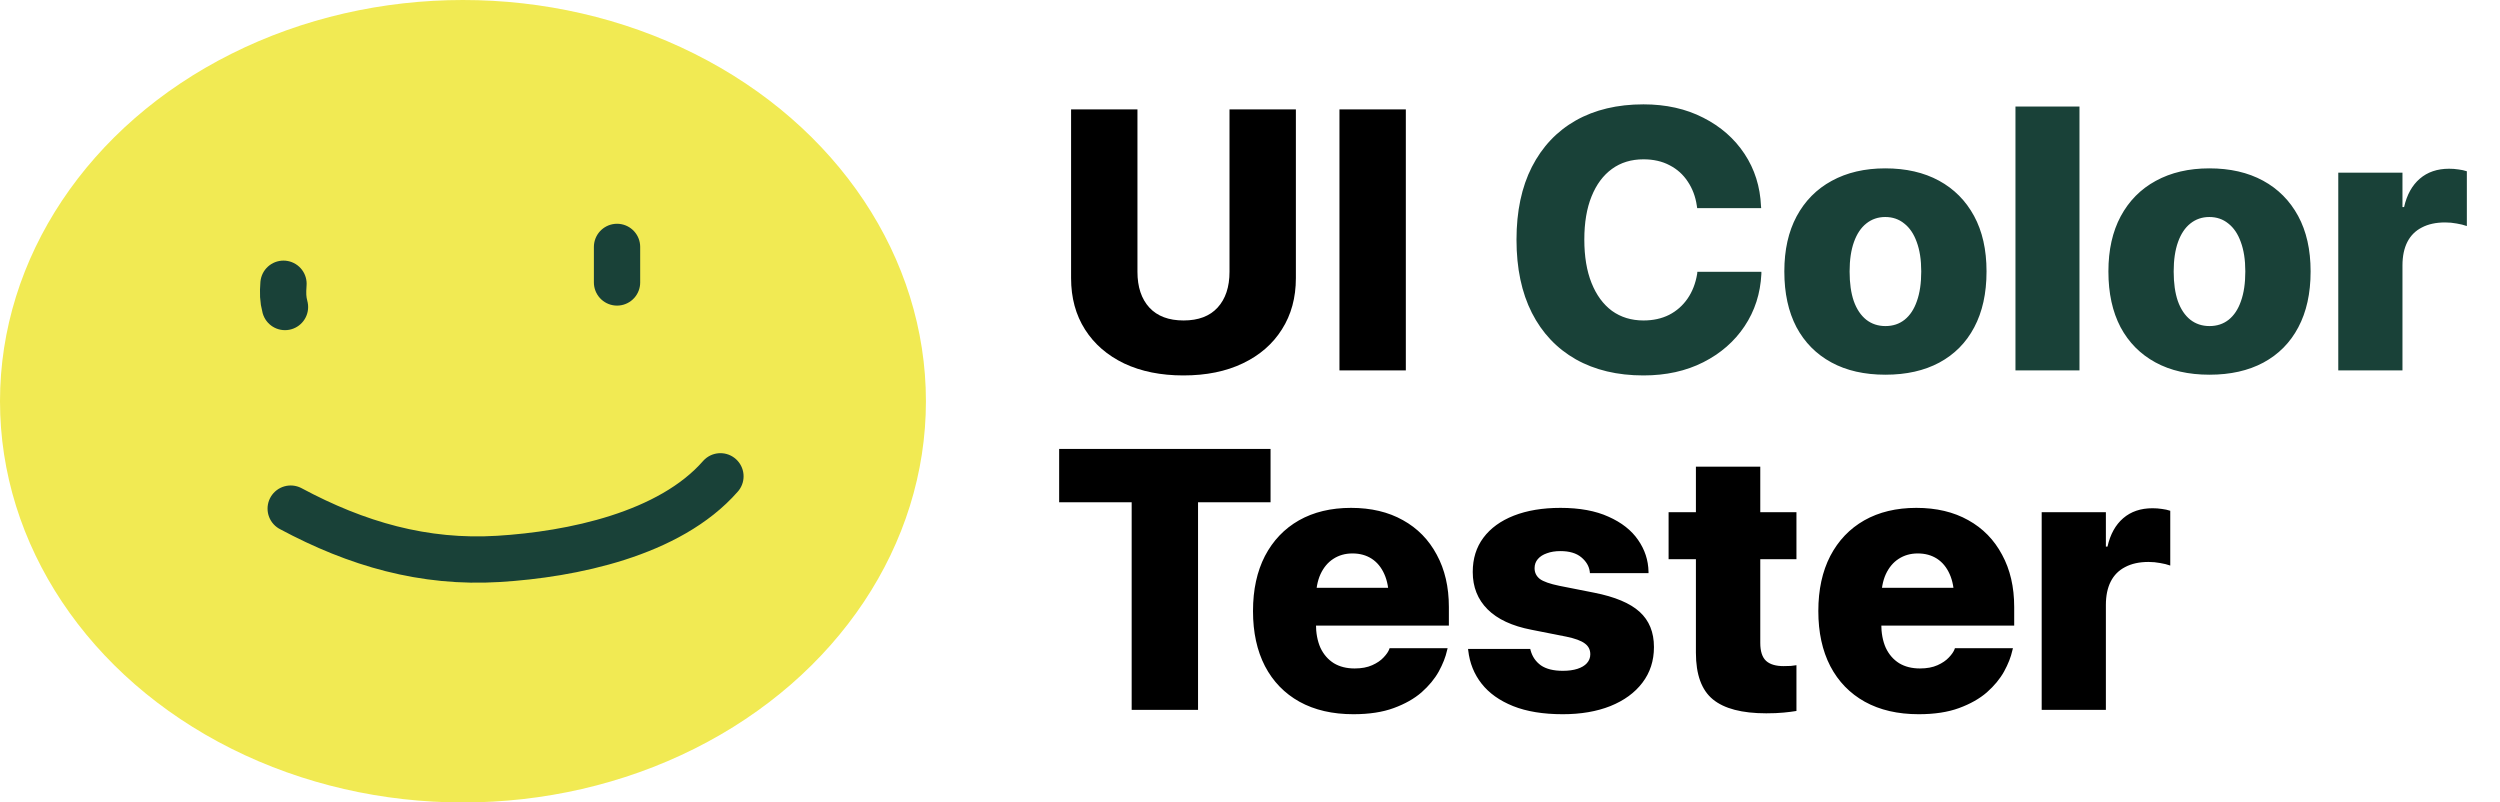 <svg width="162" height="52" viewBox="0 0 162 52" fill="none" xmlns="http://www.w3.org/2000/svg">
<ellipse cx="30" cy="26" rx="30" ry="26" fill="#F1EA53"/>
<path d="M18.37 18.387C18.326 18.995 18.33 19.381 18.467 19.894" stroke="#194138" stroke-width="3" stroke-linecap="round"/>
<path d="M39.984 16V18.303" stroke="#194138" stroke-width="3" stroke-linecap="round"/>
<path d="M18.837 32.959C23.12 35.254 27.458 36.513 32.307 36.216C37.038 35.926 43.386 34.634 46.684 30.865" stroke="#194138" stroke-width="3" stroke-linecap="round"/>
<path d="M76.684 24.328C75.223 24.328 73.945 24.07 72.852 23.555C71.758 23.031 70.91 22.297 70.309 21.352C69.707 20.406 69.406 19.297 69.406 18.023V7.09H73.707V17.613C73.707 18.598 73.965 19.371 74.481 19.934C74.996 20.488 75.734 20.766 76.695 20.766C77.656 20.766 78.391 20.488 78.898 19.934C79.414 19.371 79.672 18.598 79.672 17.613V7.09H83.973V18.023C83.973 19.289 83.672 20.395 83.07 21.34C82.477 22.285 81.633 23.02 80.539 23.543C79.453 24.066 78.168 24.328 76.684 24.328ZM86.797 24V7.09H91.098V24H86.797ZM73.332 46V32.547H68.633V29.09H82.332V32.547H77.633V46H73.332ZM87.699 46.281C86.348 46.281 85.184 46.012 84.207 45.473C83.238 44.934 82.492 44.164 81.969 43.164C81.453 42.164 81.195 40.977 81.195 39.602V39.59C81.195 38.215 81.453 37.027 81.969 36.027C82.492 35.027 83.227 34.258 84.172 33.719C85.125 33.18 86.25 32.91 87.547 32.91C88.844 32.91 89.965 33.176 90.91 33.707C91.856 34.23 92.586 34.977 93.102 35.945C93.625 36.906 93.887 38.035 93.887 39.332V40.539H83.234V38.09H91.941L89.996 40.398V38.781C89.996 38.156 89.898 37.629 89.703 37.199C89.508 36.762 89.234 36.43 88.883 36.203C88.531 35.977 88.117 35.863 87.641 35.863C87.172 35.863 86.758 35.98 86.398 36.215C86.047 36.441 85.769 36.773 85.566 37.211C85.371 37.641 85.273 38.164 85.273 38.781V40.422C85.273 41.023 85.371 41.543 85.566 41.98C85.769 42.41 86.059 42.742 86.434 42.977C86.809 43.203 87.258 43.316 87.781 43.316C88.227 43.316 88.606 43.246 88.918 43.105C89.231 42.965 89.477 42.797 89.656 42.602C89.844 42.406 89.969 42.223 90.031 42.051L90.043 42.004H93.805L93.769 42.145C93.676 42.574 93.496 43.031 93.231 43.516C92.965 43.992 92.594 44.441 92.117 44.863C91.641 45.277 91.039 45.617 90.312 45.883C89.594 46.148 88.723 46.281 87.699 46.281ZM101.27 46.281C99.996 46.281 98.922 46.105 98.047 45.754C97.172 45.402 96.492 44.918 96.008 44.301C95.523 43.684 95.234 42.965 95.141 42.145L95.129 42.051H99.16L99.184 42.145C99.293 42.551 99.516 42.875 99.852 43.117C100.195 43.352 100.668 43.469 101.27 43.469C101.637 43.469 101.953 43.426 102.219 43.34C102.484 43.254 102.688 43.133 102.828 42.977C102.977 42.812 103.051 42.621 103.051 42.402V42.391C103.051 42.102 102.934 41.871 102.699 41.699C102.465 41.52 102.062 41.371 101.492 41.254L99.242 40.809C97.984 40.566 97.035 40.125 96.394 39.484C95.754 38.844 95.434 38.039 95.434 37.07V37.059C95.434 36.199 95.664 35.461 96.125 34.844C96.586 34.227 97.242 33.75 98.094 33.414C98.953 33.078 99.961 32.91 101.117 32.91C102.359 32.91 103.398 33.102 104.234 33.484C105.078 33.859 105.715 34.359 106.145 34.984C106.582 35.609 106.809 36.297 106.824 37.047V37.141H103.027L103.016 37.035C102.969 36.684 102.785 36.375 102.465 36.109C102.145 35.844 101.695 35.711 101.117 35.711C100.781 35.711 100.488 35.758 100.238 35.852C99.988 35.938 99.793 36.062 99.652 36.227C99.512 36.391 99.441 36.586 99.441 36.812V36.824C99.441 37.105 99.555 37.336 99.781 37.516C100.016 37.688 100.438 37.836 101.047 37.961L103.297 38.406C104.648 38.672 105.633 39.086 106.25 39.648C106.867 40.211 107.176 40.969 107.176 41.922V41.934C107.176 42.816 106.926 43.586 106.426 44.242C105.934 44.891 105.242 45.395 104.352 45.754C103.469 46.105 102.441 46.281 101.27 46.281ZM114.453 46.223C112.883 46.223 111.73 45.922 110.996 45.32C110.262 44.719 109.895 43.711 109.895 42.297V36.238H108.125V33.191H109.895V30.238H114.066V33.191H116.41V36.238H114.066V41.664C114.066 42.203 114.191 42.59 114.441 42.824C114.691 43.051 115.07 43.164 115.578 43.164C115.766 43.164 115.922 43.16 116.047 43.152C116.172 43.137 116.293 43.121 116.41 43.105V46.07C116.184 46.109 115.906 46.145 115.578 46.176C115.258 46.207 114.883 46.223 114.453 46.223ZM124.332 46.281C122.98 46.281 121.816 46.012 120.84 45.473C119.871 44.934 119.125 44.164 118.602 43.164C118.086 42.164 117.828 40.977 117.828 39.602V39.59C117.828 38.215 118.086 37.027 118.602 36.027C119.125 35.027 119.859 34.258 120.805 33.719C121.758 33.18 122.883 32.91 124.18 32.91C125.477 32.91 126.598 33.176 127.543 33.707C128.488 34.23 129.219 34.977 129.734 35.945C130.258 36.906 130.52 38.035 130.52 39.332V40.539H119.867V38.09H128.574L126.629 40.398V38.781C126.629 38.156 126.531 37.629 126.336 37.199C126.141 36.762 125.867 36.43 125.516 36.203C125.164 35.977 124.75 35.863 124.273 35.863C123.805 35.863 123.391 35.98 123.031 36.215C122.68 36.441 122.402 36.773 122.199 37.211C122.004 37.641 121.906 38.164 121.906 38.781V40.422C121.906 41.023 122.004 41.543 122.199 41.98C122.402 42.41 122.691 42.742 123.066 42.977C123.441 43.203 123.891 43.316 124.414 43.316C124.859 43.316 125.238 43.246 125.551 43.105C125.863 42.965 126.109 42.797 126.289 42.602C126.477 42.406 126.602 42.223 126.664 42.051L126.676 42.004H130.438L130.402 42.145C130.309 42.574 130.129 43.031 129.863 43.516C129.598 43.992 129.227 44.441 128.75 44.863C128.273 45.277 127.672 45.617 126.945 45.883C126.227 46.148 125.355 46.281 124.332 46.281ZM132.301 46V33.191H136.461V35.418H136.566C136.746 34.621 137.086 34.008 137.586 33.578C138.086 33.148 138.719 32.934 139.484 32.934C139.695 32.934 139.898 32.949 140.094 32.98C140.289 33.004 140.469 33.043 140.633 33.098V36.648C140.438 36.578 140.219 36.523 139.977 36.484C139.734 36.438 139.484 36.414 139.227 36.414C138.633 36.414 138.129 36.523 137.715 36.742C137.301 36.953 136.988 37.266 136.777 37.68C136.566 38.094 136.461 38.602 136.461 39.203V46H132.301Z" fill="black"/>
<path d="M106.496 24.328C104.809 24.328 103.348 23.98 102.113 23.285C100.879 22.582 99.93 21.578 99.266 20.273C98.602 18.961 98.269 17.383 98.269 15.539V15.527C98.269 13.691 98.602 12.121 99.266 10.816C99.938 9.504 100.887 8.5 102.113 7.805C103.348 7.109 104.809 6.762 106.496 6.762C107.957 6.762 109.25 7.051 110.375 7.629C111.5 8.199 112.391 8.98 113.047 9.973C113.703 10.965 114.059 12.094 114.113 13.359L114.125 13.488H109.977L109.953 13.324C109.867 12.738 109.672 12.219 109.367 11.766C109.07 11.312 108.68 10.961 108.195 10.711C107.711 10.453 107.145 10.324 106.496 10.324C105.707 10.324 105.027 10.531 104.457 10.945C103.887 11.359 103.445 11.953 103.133 12.727C102.82 13.5 102.664 14.43 102.664 15.516V15.527C102.664 16.621 102.82 17.559 103.133 18.34C103.445 19.121 103.887 19.723 104.457 20.145C105.035 20.559 105.715 20.766 106.496 20.766C107.121 20.766 107.676 20.645 108.16 20.402C108.645 20.152 109.043 19.801 109.355 19.348C109.668 18.895 109.875 18.359 109.977 17.742L109.988 17.613H114.137V17.754C114.074 19.02 113.711 20.148 113.047 21.141C112.391 22.125 111.5 22.902 110.375 23.473C109.25 24.043 107.957 24.328 106.496 24.328ZM122.176 24.281C120.816 24.281 119.648 24.016 118.672 23.484C117.695 22.953 116.941 22.191 116.41 21.199C115.887 20.199 115.625 19 115.625 17.602V17.578C115.625 16.195 115.891 15.008 116.422 14.016C116.961 13.016 117.719 12.25 118.695 11.719C119.68 11.18 120.836 10.91 122.164 10.91C123.508 10.91 124.668 11.176 125.645 11.707C126.621 12.238 127.379 13 127.918 13.992C128.457 14.984 128.727 16.18 128.727 17.578V17.602C128.727 19.008 128.461 20.211 127.93 21.211C127.406 22.203 126.652 22.965 125.668 23.496C124.691 24.02 123.527 24.281 122.176 24.281ZM122.176 21.129C122.66 21.129 123.074 20.992 123.418 20.719C123.77 20.438 124.035 20.035 124.215 19.512C124.402 18.988 124.496 18.352 124.496 17.602V17.578C124.496 16.836 124.398 16.203 124.203 15.68C124.016 15.156 123.746 14.758 123.395 14.484C123.051 14.203 122.641 14.062 122.164 14.062C121.695 14.062 121.285 14.203 120.934 14.484C120.59 14.758 120.324 15.156 120.137 15.68C119.949 16.203 119.855 16.836 119.855 17.578V17.602C119.855 18.352 119.945 18.988 120.125 19.512C120.312 20.035 120.582 20.438 120.934 20.719C121.285 20.992 121.699 21.129 122.176 21.129ZM130.602 24V6.902H134.75V24H130.602ZM143.176 24.281C141.816 24.281 140.648 24.016 139.672 23.484C138.695 22.953 137.941 22.191 137.41 21.199C136.887 20.199 136.625 19 136.625 17.602V17.578C136.625 16.195 136.891 15.008 137.422 14.016C137.961 13.016 138.719 12.25 139.695 11.719C140.68 11.18 141.836 10.91 143.164 10.91C144.508 10.91 145.668 11.176 146.645 11.707C147.621 12.238 148.379 13 148.918 13.992C149.457 14.984 149.727 16.18 149.727 17.578V17.602C149.727 19.008 149.461 20.211 148.93 21.211C148.406 22.203 147.652 22.965 146.668 23.496C145.691 24.02 144.527 24.281 143.176 24.281ZM143.176 21.129C143.66 21.129 144.074 20.992 144.418 20.719C144.77 20.438 145.035 20.035 145.215 19.512C145.402 18.988 145.496 18.352 145.496 17.602V17.578C145.496 16.836 145.398 16.203 145.203 15.68C145.016 15.156 144.746 14.758 144.395 14.484C144.051 14.203 143.641 14.062 143.164 14.062C142.695 14.062 142.285 14.203 141.934 14.484C141.59 14.758 141.324 15.156 141.137 15.68C140.949 16.203 140.855 16.836 140.855 17.578V17.602C140.855 18.352 140.945 18.988 141.125 19.512C141.312 20.035 141.582 20.438 141.934 20.719C142.285 20.992 142.699 21.129 143.176 21.129ZM151.52 24V11.191H155.68V13.418H155.785C155.965 12.621 156.305 12.008 156.805 11.578C157.305 11.148 157.938 10.934 158.703 10.934C158.914 10.934 159.117 10.949 159.312 10.98C159.508 11.004 159.688 11.043 159.852 11.098V14.648C159.656 14.578 159.438 14.523 159.195 14.484C158.953 14.438 158.703 14.414 158.445 14.414C157.852 14.414 157.348 14.523 156.934 14.742C156.52 14.953 156.207 15.266 155.996 15.68C155.785 16.094 155.68 16.602 155.68 17.203V24H151.52Z" fill="#194138"/>
</svg>
